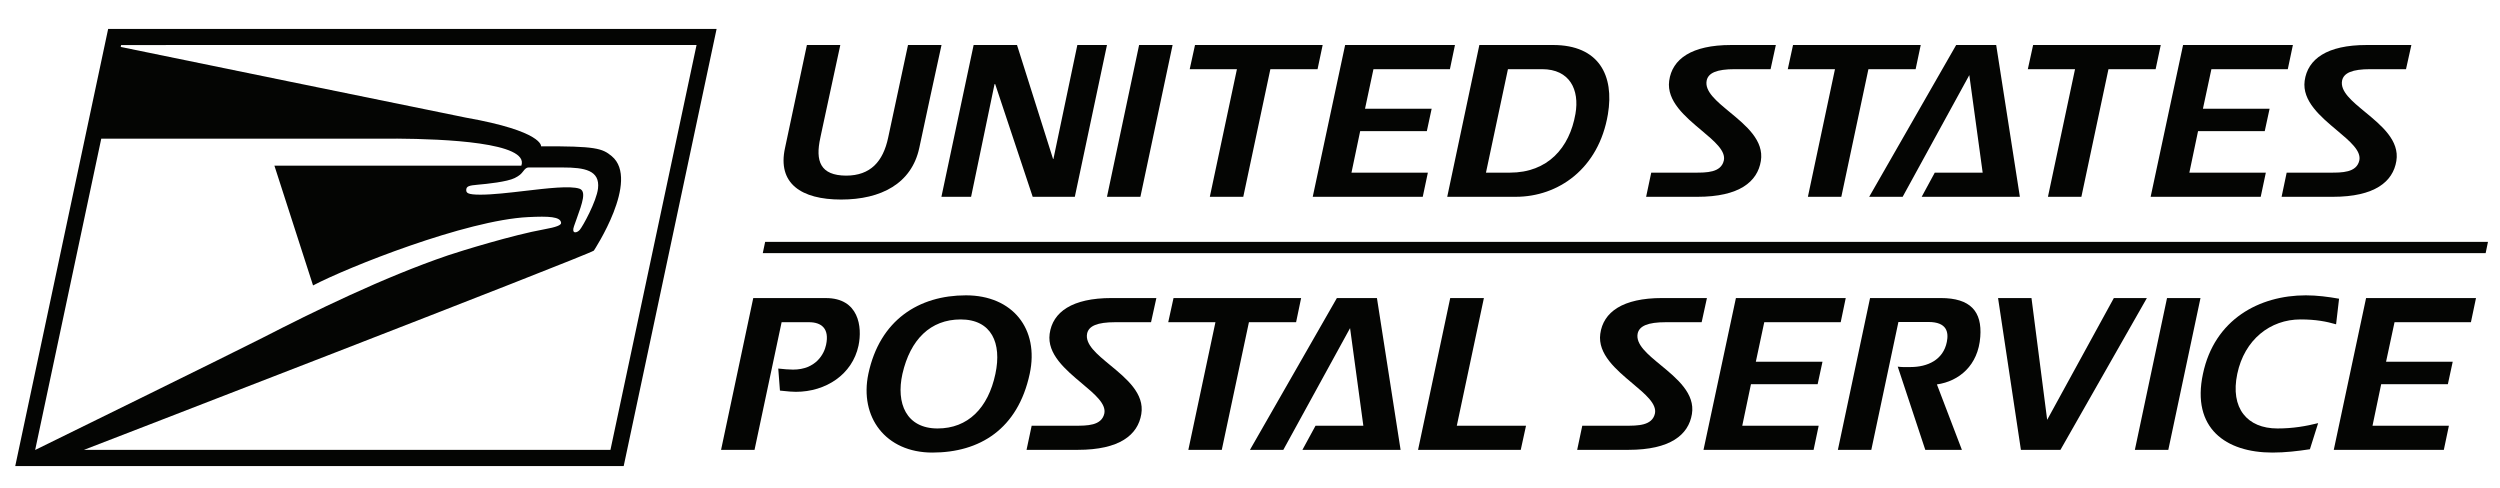 <svg width="210" height="41" viewBox="0 0 210 41" fill="none" xmlns="http://www.w3.org/2000/svg">
<path fill-rule="evenodd" clip-rule="evenodd" d="M52.39 39.151L60.195 2.428H9.085L1.28 39.151H52.39ZM58.511 3.781L10.171 3.783L10.142 3.944C10.142 3.944 38.561 9.779 39.124 9.879C45.653 11.032 45.451 12.292 45.451 12.292C50.027 12.269 50.589 12.454 51.389 13.12C53.794 15.13 49.884 21.051 49.884 21.051C49.325 21.464 7.05 37.789 7.05 37.789H51.278L58.51 3.781L58.511 3.781ZM31.529 11.646C31.292 11.648 31.143 11.649 31.105 11.647H8.506L2.953 37.798C2.953 37.798 19.961 29.452 22.041 28.383C26.303 26.194 32.196 23.301 37.643 21.446C38.681 21.095 43.126 19.724 45.715 19.262C46.718 19.083 47.146 18.913 47.133 18.725C47.094 18.189 46.084 18.153 44.376 18.236C39.162 18.482 29.172 22.46 26.296 23.977L23.05 13.916H43.793C44.491 11.959 37.237 11.675 33.392 11.645C32.587 11.638 31.931 11.643 31.529 11.646ZM43.934 14.406C44.109 14.17 44.239 14.068 44.389 14.068L47.278 14.068C49.095 14.068 50.412 14.298 50.233 15.833C50.107 16.914 48.947 19.036 48.69 19.32C48.431 19.603 47.988 19.648 48.215 19.004C48.288 18.794 48.362 18.59 48.433 18.393C48.922 17.035 49.279 16.043 48.658 15.844C47.868 15.593 46.002 15.811 44.093 16.035C42.748 16.192 41.382 16.352 40.355 16.352C39.276 16.352 39.157 16.204 39.164 15.945C39.177 15.654 39.381 15.578 40.134 15.515C40.918 15.449 42.593 15.273 43.233 14.957C43.646 14.749 43.775 14.611 43.934 14.406Z" fill="#040503"/>
<path d="M67.779 3.781C67.779 3.781 67.042 7.249 65.943 12.424C65.285 15.41 67.299 16.762 70.653 16.762C74.02 16.762 76.579 15.41 77.22 12.424C78.154 8.102 78.149 8.102 78.147 8.102C78.144 8.102 78.156 8.05 79.027 4.058L79.088 3.781H76.272C76.272 3.781 74.85 10.43 74.604 11.568C74.18 13.562 73.128 14.753 71.065 14.753C68.91 14.736 68.469 13.543 68.91 11.568C68.86 11.768 70.586 3.781 70.586 3.781H67.779Z" fill="#040503"/>
<path d="M81.785 3.781L79.079 16.531H81.572L83.541 7.068H83.597L86.746 16.531H90.285L92.986 3.781H90.497L88.488 13.349H88.455L85.429 3.781H81.785Z" fill="#040503"/>
<path d="M95.685 3.781L92.986 16.531H95.794L98.498 3.781H95.685Z" fill="#040503"/>
<path d="M100.381 3.781L99.936 5.81H103.902L101.625 16.532H104.435L106.711 5.81H110.675L111.103 3.781H100.381Z" fill="#040503"/>
<path d="M112.991 3.781L110.27 16.531H119.511L119.941 14.502H113.524L114.254 11.017H119.854L120.259 9.133H114.662L115.37 5.81H121.793L122.217 3.78L112.991 3.781Z" fill="#040503"/>
<path fill-rule="evenodd" clip-rule="evenodd" d="M124.266 3.781L121.567 16.531H127.326C130.883 16.531 134.297 14.186 135.064 9.597C135.612 6.343 134.313 3.78 130.455 3.78L124.266 3.781ZM126.667 5.81H129.534C131.86 5.81 132.692 7.536 132.338 9.561C131.842 12.425 130.01 14.502 126.83 14.502H124.821L126.667 5.81Z" fill="#040503"/>
<path d="M145.403 3.781C142.099 3.781 140.457 4.954 140.211 6.789C139.984 8.486 141.553 9.801 142.922 10.948C144.016 11.865 144.982 12.675 144.801 13.488C144.561 14.508 143.354 14.505 142.318 14.502C142.268 14.502 142.218 14.502 142.169 14.502H138.704L138.274 16.532H142.579C146.101 16.532 147.629 15.268 147.912 13.524C148.194 11.803 146.66 10.539 145.294 9.414C144.176 8.493 143.17 7.664 143.363 6.753C143.503 6.129 144.194 5.81 145.724 5.81H148.729L149.171 3.781H145.403Z" fill="#040503"/>
<path d="M150.615 3.781L150.174 5.81H154.138L151.863 16.532H154.671L156.947 5.81H160.913L161.341 3.781H150.615Z" fill="#040503"/>
<path d="M164.318 3.781L157.012 16.531H159.823L165.422 6.309L166.544 14.502H162.521L161.422 16.531H169.669L167.68 3.78L164.318 3.781Z" fill="#040503"/>
<path d="M170.782 3.781L170.338 5.81H174.303L172.027 16.532H174.836L177.111 5.81H181.073L181.503 3.781H170.782Z" fill="#040503"/>
<path d="M183.378 3.781L180.654 16.531H189.9L190.33 14.502H183.906L184.636 11.017H190.238L190.646 9.133H185.046L185.758 5.81H192.175L192.603 3.78L183.378 3.781Z" fill="#040503"/>
<path d="M198.786 3.781C195.477 3.781 193.841 4.954 193.591 6.789C193.364 8.486 194.933 9.801 196.302 10.948C197.396 11.865 198.362 12.675 198.181 13.488C197.941 14.508 196.732 14.505 195.696 14.502C195.646 14.502 195.596 14.502 195.547 14.502H192.08L191.654 16.532H195.954C199.476 16.532 201.007 15.268 201.294 13.524C201.576 11.802 200.04 10.539 198.673 9.413C197.554 8.492 196.548 7.664 196.738 6.753C196.882 6.129 197.576 5.81 199.106 5.81H202.105L202.555 3.781H198.786Z" fill="#040503"/>
<path fill-rule="evenodd" clip-rule="evenodd" d="M81.139 24.808C77.193 24.808 73.905 26.87 72.942 31.404C72.181 35.03 74.386 38.016 78.315 38.016C82.299 38.016 85.498 36.045 86.495 31.404C87.31 27.618 85.051 24.808 81.139 24.808ZM80.696 26.833C83.292 26.833 84.164 28.823 83.614 31.404C83.005 34.285 81.3 35.991 78.758 35.991C76.125 35.991 75.253 33.876 75.804 31.404C76.462 28.523 78.154 26.833 80.696 26.833Z" fill="#040503"/>
<path d="M193.689 24.808C189.776 24.808 186.01 26.832 185.048 31.404C184.072 35.972 186.968 38.016 190.883 38.016C191.965 38.016 193.003 37.893 194.032 37.736L194.724 35.543C193.712 35.794 192.641 35.991 191.306 35.991C188.763 35.991 187.327 34.285 187.931 31.404C188.535 28.522 190.703 26.832 193.243 26.832C194.545 26.832 195.431 27.01 196.231 27.242L196.482 25.092C195.577 24.933 194.635 24.808 193.689 24.808Z" fill="#040503"/>
<path d="M93.366 25.036C90.056 25.036 88.418 26.211 88.17 28.044C87.943 29.744 89.512 31.06 90.881 32.207C91.975 33.124 92.941 33.934 92.761 34.748C92.523 35.765 91.312 35.763 90.275 35.76C90.225 35.76 90.176 35.76 90.127 35.76H86.66L86.23 37.787H90.537C94.058 37.787 95.586 36.524 95.87 34.781C96.154 33.06 94.619 31.796 93.252 30.67C92.134 29.748 91.127 28.919 91.319 28.008C91.461 27.385 92.155 27.065 93.689 27.065H96.688L97.135 25.036L93.366 25.036Z" fill="#040503"/>
<path d="M98.576 25.036L98.132 27.065H102.097L99.821 37.787H102.63L104.91 27.065H108.872L109.295 25.036H98.576Z" fill="#040503"/>
<path d="M139.617 25.036C136.307 25.036 134.67 26.211 134.423 28.044C134.194 29.745 135.764 31.06 137.133 32.208C138.226 33.125 139.192 33.934 139.012 34.748C138.774 35.765 137.563 35.763 136.526 35.76C136.49 35.76 136.455 35.76 136.42 35.76L132.911 35.76L132.483 37.787H136.788C140.307 37.787 141.837 36.524 142.121 34.781C142.405 33.06 140.869 31.795 139.501 30.668C138.383 29.748 137.377 28.919 137.565 28.008C137.709 27.385 138.406 27.065 139.935 27.065H142.939L143.382 25.036L139.617 25.036Z" fill="#040503"/>
<path d="M145.817 25.036L143.095 37.787H152.343L152.769 35.76H146.35L147.08 32.273H152.682L153.089 30.387H147.49L148.198 27.065H154.619L155.042 25.036L145.817 25.036Z" fill="#040503"/>
<path d="M157.085 25.036L154.382 37.787H157.19L159.466 27.047H161.99C163.554 27.047 163.695 27.917 163.535 28.718C163.236 30.229 161.919 30.832 160.478 30.832C160.428 30.832 160.372 30.833 160.312 30.834C160.048 30.837 159.698 30.841 159.41 30.797L161.724 37.787H164.799L162.7 32.291C164.568 32.025 166.171 30.693 166.344 28.29C166.507 26.156 165.512 25.036 163.025 25.036L157.085 25.036Z" fill="#040503"/>
<path d="M198.751 25.036L196.037 37.787H205.282L205.708 35.76H199.291L200.019 32.273H205.621L206.028 30.387H200.429L201.141 27.065H207.558L207.984 25.036L198.751 25.036Z" fill="#040503"/>
<path d="M63.273 25.038L60.57 37.787H63.381L65.656 27.065H67.948C68.983 27.065 69.69 27.579 69.39 28.967C69.232 29.731 68.536 31.047 66.615 31.047C66.24 31.047 65.838 31.006 65.506 30.971L65.504 30.971C65.46 30.967 65.416 30.962 65.374 30.958L65.515 32.81C65.626 32.82 65.741 32.832 65.861 32.844C66.181 32.877 66.525 32.913 66.85 32.913C69.374 32.913 71.596 31.457 72.114 29.036C72.451 27.438 72.129 25.038 69.374 25.038L63.273 25.038Z" fill="#040503"/>
<path d="M112.297 25.038L104.996 37.787H107.8L113.406 27.562L114.521 35.76H110.505L109.403 37.787H117.65L115.663 25.038H112.297Z" fill="#040503"/>
<path d="M121.818 25.038L119.117 37.787H127.743L128.186 35.76H122.372L124.647 25.038L121.818 25.038Z" fill="#040503"/>
<path d="M167.837 25.038L169.756 37.787H173.078L180.337 25.038H177.562L171.962 35.265L170.645 25.038H167.837Z" fill="#040503"/>
<path d="M182.03 25.038L179.329 37.787H182.138L184.841 25.038H182.03Z" fill="#040503"/>
<path d="M64.273 20.315L64.074 21.261H208.795L208.99 20.315H64.273Z" fill="#040503"/>
</svg>
